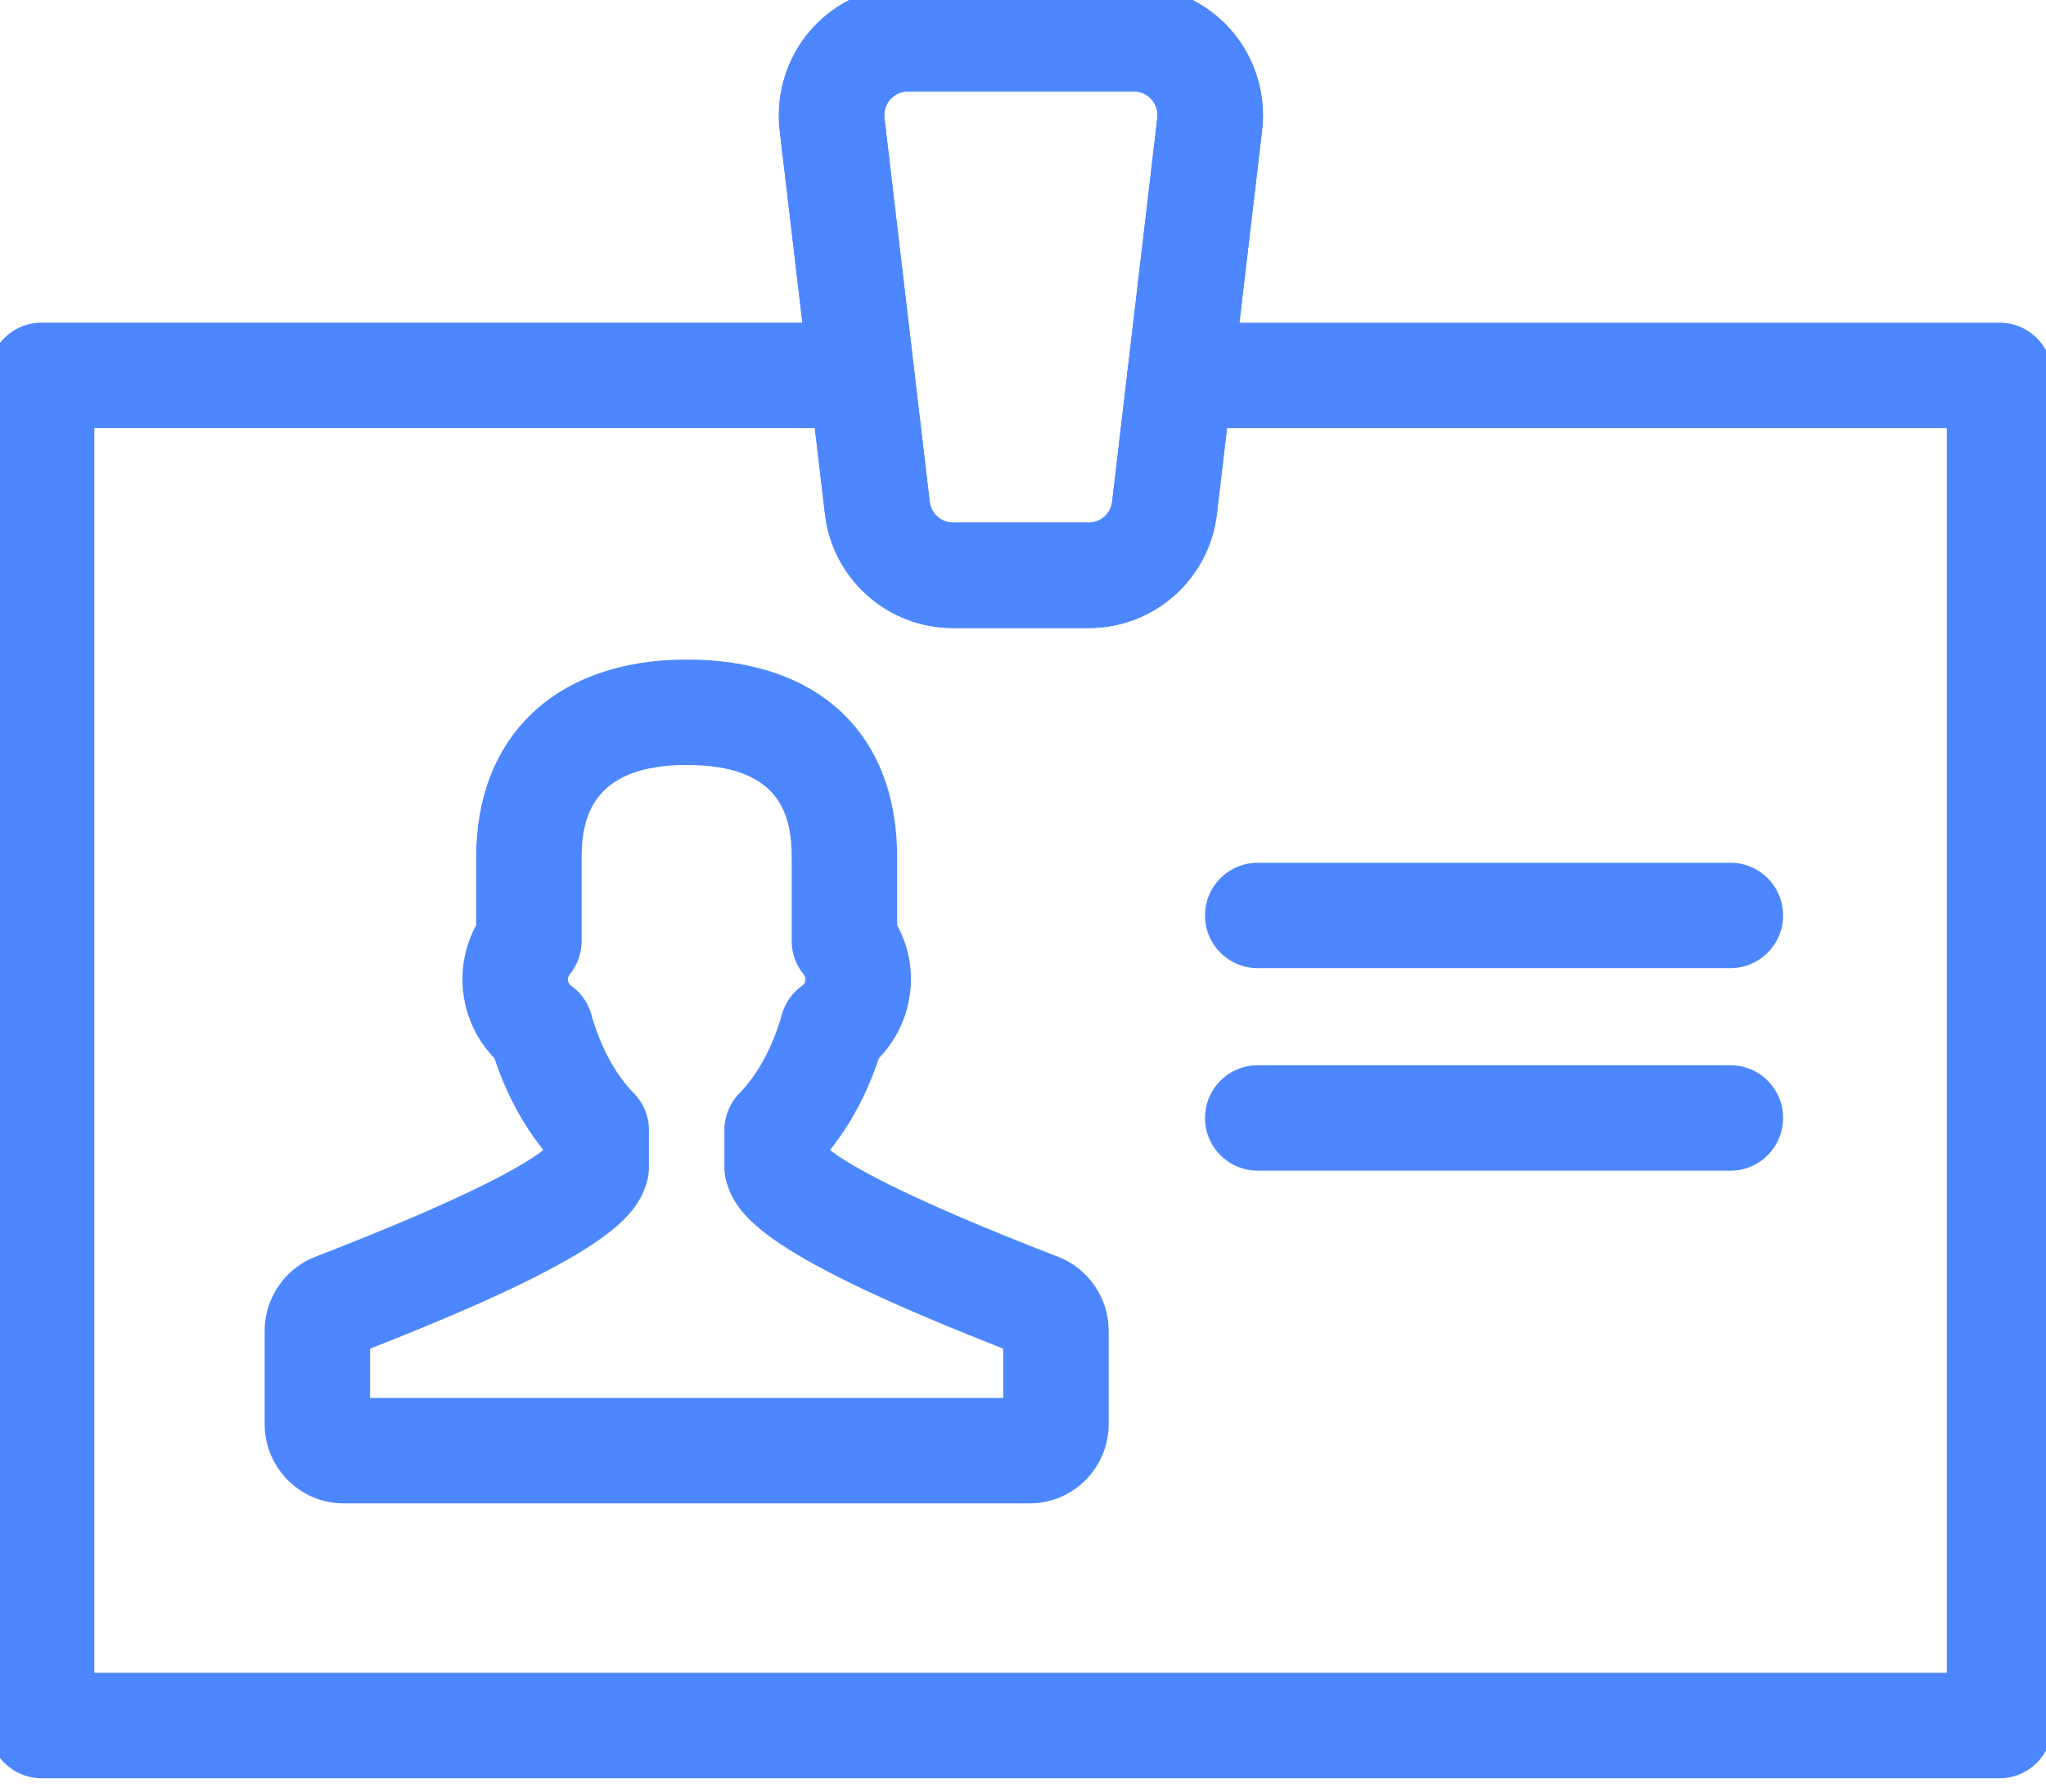 <?xml version="1.0" encoding="utf-8"?>
<!-- Generator: Adobe Illustrator 16.0.0, SVG Export Plug-In . SVG Version: 6.00 Build 0)  -->
<!DOCTYPE svg PUBLIC "-//W3C//DTD SVG 1.1//EN" "http://www.w3.org/Graphics/SVG/1.1/DTD/svg11.dtd">
<svg version="1.1" id="Layer_1" xmlns="http://www.w3.org/2000/svg" xmlns:xlink="http://www.w3.org/1999/xlink" x="0px" y="0px"
	 width="51px" height="44.667px" viewBox="0 0 51 44.667" enable-background="new 0 0 51 44.667" xml:space="preserve">
<g>
	<g>
		<path fill="#4C87FF" d="M25.67,37.48H8.564c-1.084,0-1.967-0.887-1.967-1.977v-2.325c0-0.813,0.507-1.555,1.261-1.845
			c4.027-1.556,5.296-2.351,5.687-2.663c-0.517-0.641-0.932-1.417-1.22-2.287c-0.415-0.427-0.689-0.983-0.771-1.583
			c-0.083-0.606,0.028-1.205,0.315-1.732v-1.691c0-3.043,2.01-4.934,5.248-4.934c3.285,0,5.246,1.844,5.246,4.934v1.689
			c0.289,0.528,0.401,1.129,0.316,1.737c-0.084,0.599-0.359,1.155-0.773,1.581c-0.287,0.868-0.701,1.645-1.217,2.286
			c0.389,0.311,1.658,1.106,5.688,2.664c0.751,0.288,1.259,1.029,1.259,1.844v2.325C27.635,36.594,26.753,37.48,25.67,37.48z
			 M9.227,34.851h15.779v-1.229c-5.886-2.307-6.622-3.269-6.889-4.125c-0.04-0.126-0.06-0.258-0.06-0.391v-0.931
			c0-0.343,0.134-0.673,0.374-0.919c0.461-0.471,0.837-1.169,1.06-1.966c0.081-0.292,0.263-0.548,0.511-0.723
			c0.055-0.039,0.069-0.101,0.072-0.126c0.012-0.082-0.032-0.136-0.046-0.153c-0.19-0.234-0.294-0.528-0.294-0.83v-2.081
			c0-1.072-0.297-2.305-2.617-2.305c-2.347,0-2.619,1.316-2.619,2.305v2.083c0,0.302-0.104,0.595-0.294,0.829
			c-0.014,0.018-0.058,0.071-0.046,0.153c0.003,0.025,0.018,0.088,0.073,0.128c0.248,0.174,0.426,0.428,0.508,0.719
			c0.227,0.81,0.594,1.489,1.061,1.966c0.242,0.246,0.376,0.577,0.376,0.92v0.931c0,0.133-0.02,0.264-0.06,0.392
			c-0.267,0.856-1.003,1.818-6.891,4.125V34.851z"/>
	</g>
	<g>
		<path fill="#4C87FF" d="M27.144,15.657h-3.392c-1.629,0-3-1.223-3.189-2.845l-1.128-9.561c-0.105-0.915,0.182-1.831,0.787-2.516
			c0.61-0.689,1.487-1.085,2.404-1.085h5.644c0.918,0,1.794,0.396,2.403,1.085c0.607,0.688,0.894,1.604,0.786,2.517l-1.126,9.562
			C30.143,14.435,28.771,15.657,27.144,15.657z M22.626,2.28c-0.165,0-0.324,0.072-0.434,0.197c-0.111,0.126-0.165,0.298-0.145,0.47
			l1.127,9.559c0.035,0.298,0.283,0.522,0.578,0.522h3.392c0.295,0,0.543-0.224,0.578-0.521l1.126-9.562
			c0.021-0.171-0.033-0.341-0.145-0.468c-0.11-0.125-0.268-0.197-0.433-0.197H22.626z"/>
	</g>
	<g>
		<path fill="#4C87FF" d="M27.144,15.657h-3.392c-1.629,0-3-1.223-3.189-2.845l-1.128-9.561c-0.105-0.915,0.182-1.831,0.787-2.516
			c0.61-0.689,1.487-1.085,2.404-1.085h5.644c0.918,0,1.794,0.396,2.403,1.085c0.607,0.688,0.894,1.604,0.786,2.517l-1.126,9.562
			C30.143,14.435,28.771,15.657,27.144,15.657z M22.626,2.28c-0.165,0-0.324,0.072-0.434,0.197c-0.111,0.126-0.165,0.298-0.145,0.47
			l1.127,9.559c0.035,0.298,0.283,0.522,0.578,0.522h3.392c0.295,0,0.543-0.224,0.578-0.521l1.126-9.562
			c0.021-0.171-0.033-0.341-0.145-0.468c-0.11-0.125-0.268-0.197-0.433-0.197H22.626z"/>
	</g>
	<g>
		<path fill="#4C87FF" d="M49.843,44.333H1.037c-0.727,0-1.315-0.589-1.315-1.314V9.358c0-0.726,0.588-1.314,1.315-1.314h20.442
			c0.726,0,1.315,0.588,1.315,1.314s-0.589,1.314-1.315,1.314H2.351v31.031h46.177V10.673H29.417c-0.727,0-1.315-0.588-1.315-1.314
			s0.588-1.314,1.315-1.314h20.426c0.726,0,1.314,0.588,1.314,1.314v33.66C51.158,43.744,50.569,44.333,49.843,44.333z"/>
	</g>
	<g>
		<path fill="#4C87FF" d="M43.133,24.137H31.351c-0.726,0-1.314-0.588-1.314-1.314c0-0.726,0.589-1.314,1.314-1.314h11.782
			c0.727,0,1.314,0.589,1.314,1.314C44.447,23.548,43.859,24.137,43.133,24.137z"/>
	</g>
	<g>
		<path fill="#4C87FF" d="M43.133,29.186H31.351c-0.726,0-1.314-0.589-1.314-1.315s0.589-1.314,1.314-1.314h11.782
			c0.727,0,1.314,0.588,1.314,1.314S43.859,29.186,43.133,29.186z"/>
	</g>
</g>
</svg>
